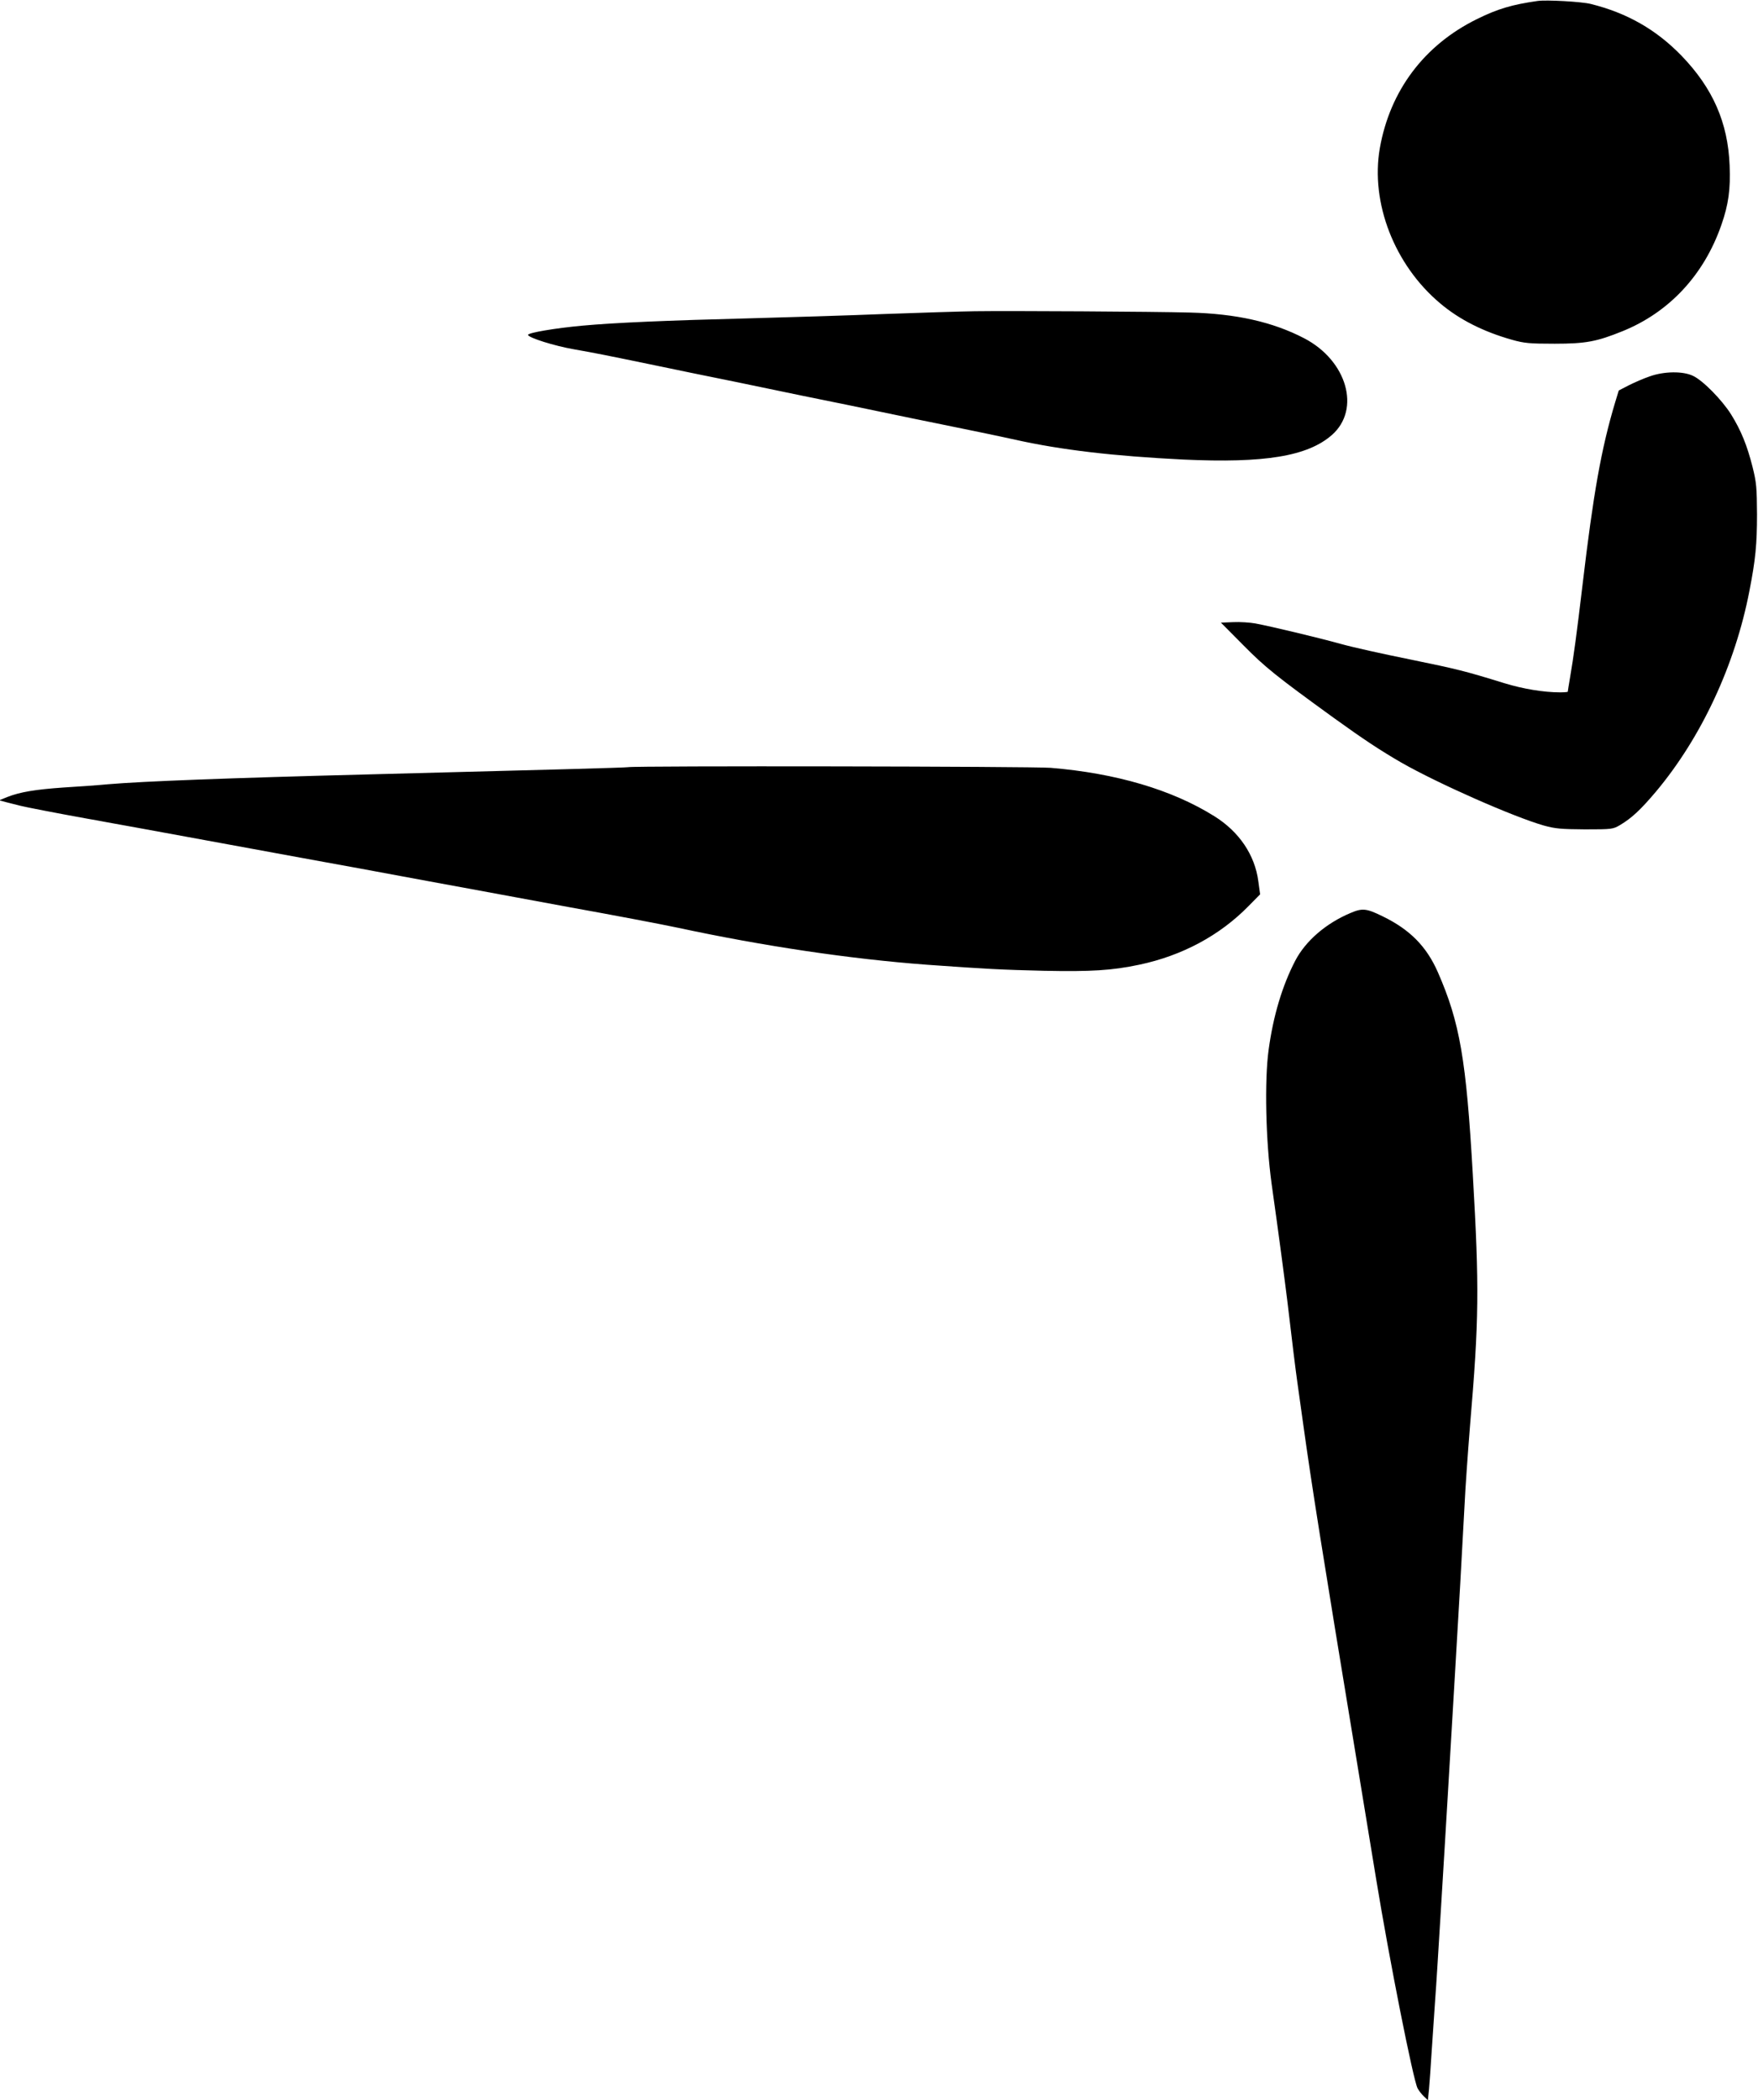 <svg xmlns="http://www.w3.org/2000/svg" version="1.0" viewBox="0 0 1072 1280">
    <path d="M937.5.6c-15.4 2.2-24.3 4.8-36.8 11-32.2 15.8-53.1 43.6-59.3 78.7-5.8 33.3 8.9 71.2 36.8 94.6 11.7 9.9 26.4 17.3 43.8 22.2 7.5 2.1 10.6 2.4 26 2.4 19 0 25.7-1.3 41.3-7.6 28.5-11.5 49.8-34.3 60.4-64.9 4.3-12.3 5.6-21.7 5-36.1-1-26.1-10.2-47.1-29.3-66.9C1010 18.1 992.2 7.9 970 2.4 964.4 1 942.9-.2 937.5.6zM594.5 189.7c-8.2.1-33.2.9-55.5 1.7-22.3.9-58.7 2-81 2.6-51.6 1.3-83.4 2.7-103 4.5-16.3 1.5-33 4.3-33 5.6 0 1.7 16.3 6.8 28 8.8 14 2.5 16.6 3 51 10.1 13.5 2.8 28.8 6 34 7 5.2 1 20.5 4.2 34 7s28.8 6 34 7c5.2 1 20.5 4.2 34 7s28.8 6 34 7c16.3 3.3 39.1 8 48 10 28.3 6.3 60.1 10 102.6 12.1 49.6 2.3 75.8-2 90.6-15 17.7-15.6 9.2-45.3-16.9-58.9-19.2-10-41.6-15-69.8-15.7-21.8-.6-110.2-1.1-131-.8zM1006 229.4c-3.6 1.2-9.3 3.7-12.7 5.4l-6.2 3.2-2.2 7.2c-8.5 28.3-13.3 55.5-19.9 111.3-3.5 29.5-5.5 44.3-7.6 56.4-.8 4.6-1.4 8.5-1.4 8.7 0 .2-2.1.4-4.7.4-9.9 0-22.6-2.1-34-5.6-24.3-7.5-28.4-8.5-57.6-14.5-16.4-3.3-35.3-7.5-42-9.4-12.9-3.6-42.1-10.6-52.2-12.5-3.3-.6-9.4-1-13.5-.8l-7.5.3 13.5 13.6c13.5 13.7 20.3 19.1 55.5 44.6 18.2 13.1 28.2 19.7 41 27.1 22.4 12.8 68.4 33.1 87 38.4 6.9 1.9 10.4 2.2 25 2.3 16.7 0 17.1-.1 21.5-2.7 6.9-4.1 12.4-9.2 21.7-20.2 27.7-33 48.4-77.3 57.1-122.6 3.7-19 4.6-28.3 4.6-46.5-.1-16.1-.3-19.2-2.7-28.8-3.3-13.1-7-22.3-13.1-32.1-5.6-8.9-17.2-20.7-23.2-23.5-6.2-3-17.7-2.8-26.4.3zM383 467.6c-1.4.3-49.1 1.6-158 4.4-86 2.2-137.7 4.2-159 6-6.3.6-18.7 1.5-27.4 2-17 1.2-26.3 2.7-34.2 5.8l-4.9 2L4 489c2.5.6 6.2 1.6 8.3 2.1 3.1.8 21 4.3 41.5 8 2.8.5 7.6 1.3 10.5 1.9 2.8.5 34.9 6.3 71.2 13 36.3 6.7 68.3 12.5 71 13 2.8.5 19.9 3.6 38 7 18.2 3.4 35.3 6.5 38 7 2.8.5 17.4 3.2 32.5 6 15.1 2.8 29.8 5.5 32.5 6 24.5 4.4 56.2 10.4 66 12.5 52.2 11.2 104.8 19 151.5 22.5 36 2.6 46.2 3.1 71.5 3.7 28.7.6 41.7-.2 58.2-3.7 26.1-5.5 49.1-17.8 66.7-35.8l7-7.1-1.1-8c-2.1-16-11.7-30.2-26.8-39.6-25.9-16.2-60-26.2-99.8-29.5-11.5-.9-253.6-1.3-257.7-.4zM823.7 556.4c-15.1 6.3-27.6 17.1-33.9 29.2-7.9 15.2-13.4 33.6-16.2 54.2-2.6 18.7-1.8 55.5 1.8 81.7 4.6 32.6 8 58.6 9.6 71.5 2.8 24.1 5.2 43.2 6.1 49.5.5 3.8 2.1 15.1 3.5 25 5.3 38.1 10.9 73.5 33.5 210.5 4.4 26.7 9.3 56.8 11 67 8.2 50.1 22.6 122.5 25.3 127.8.8 1.5 2.5 3.7 3.9 5l2.4 2.3.7-6.8c.3-3.7 1.1-14 1.6-22.8.6-8.8 1.5-22.1 2-29.5 1-13.5 2-30.5 4-63 .6-9.6 1.5-24.5 2-33s1.4-23.6 2-33.5c2.1-35.7 3-51.3 4-67.5 2.6-43.4 4.6-78.8 6-105.5.5-11 2.1-33.3 3.4-49.5 5.5-64.9 5.7-83.9 1.7-153-4-70.2-7.9-92.8-21.3-123.4-6.9-15.7-17-26-33.7-34.1-9.8-4.8-12.3-5.1-19.4-2.1z"/>
    <style>
        path { fill: #000; }
        @media (prefers-color-scheme: dark) {
            path { fill: #FFF; }
        }
  </style>
</svg>